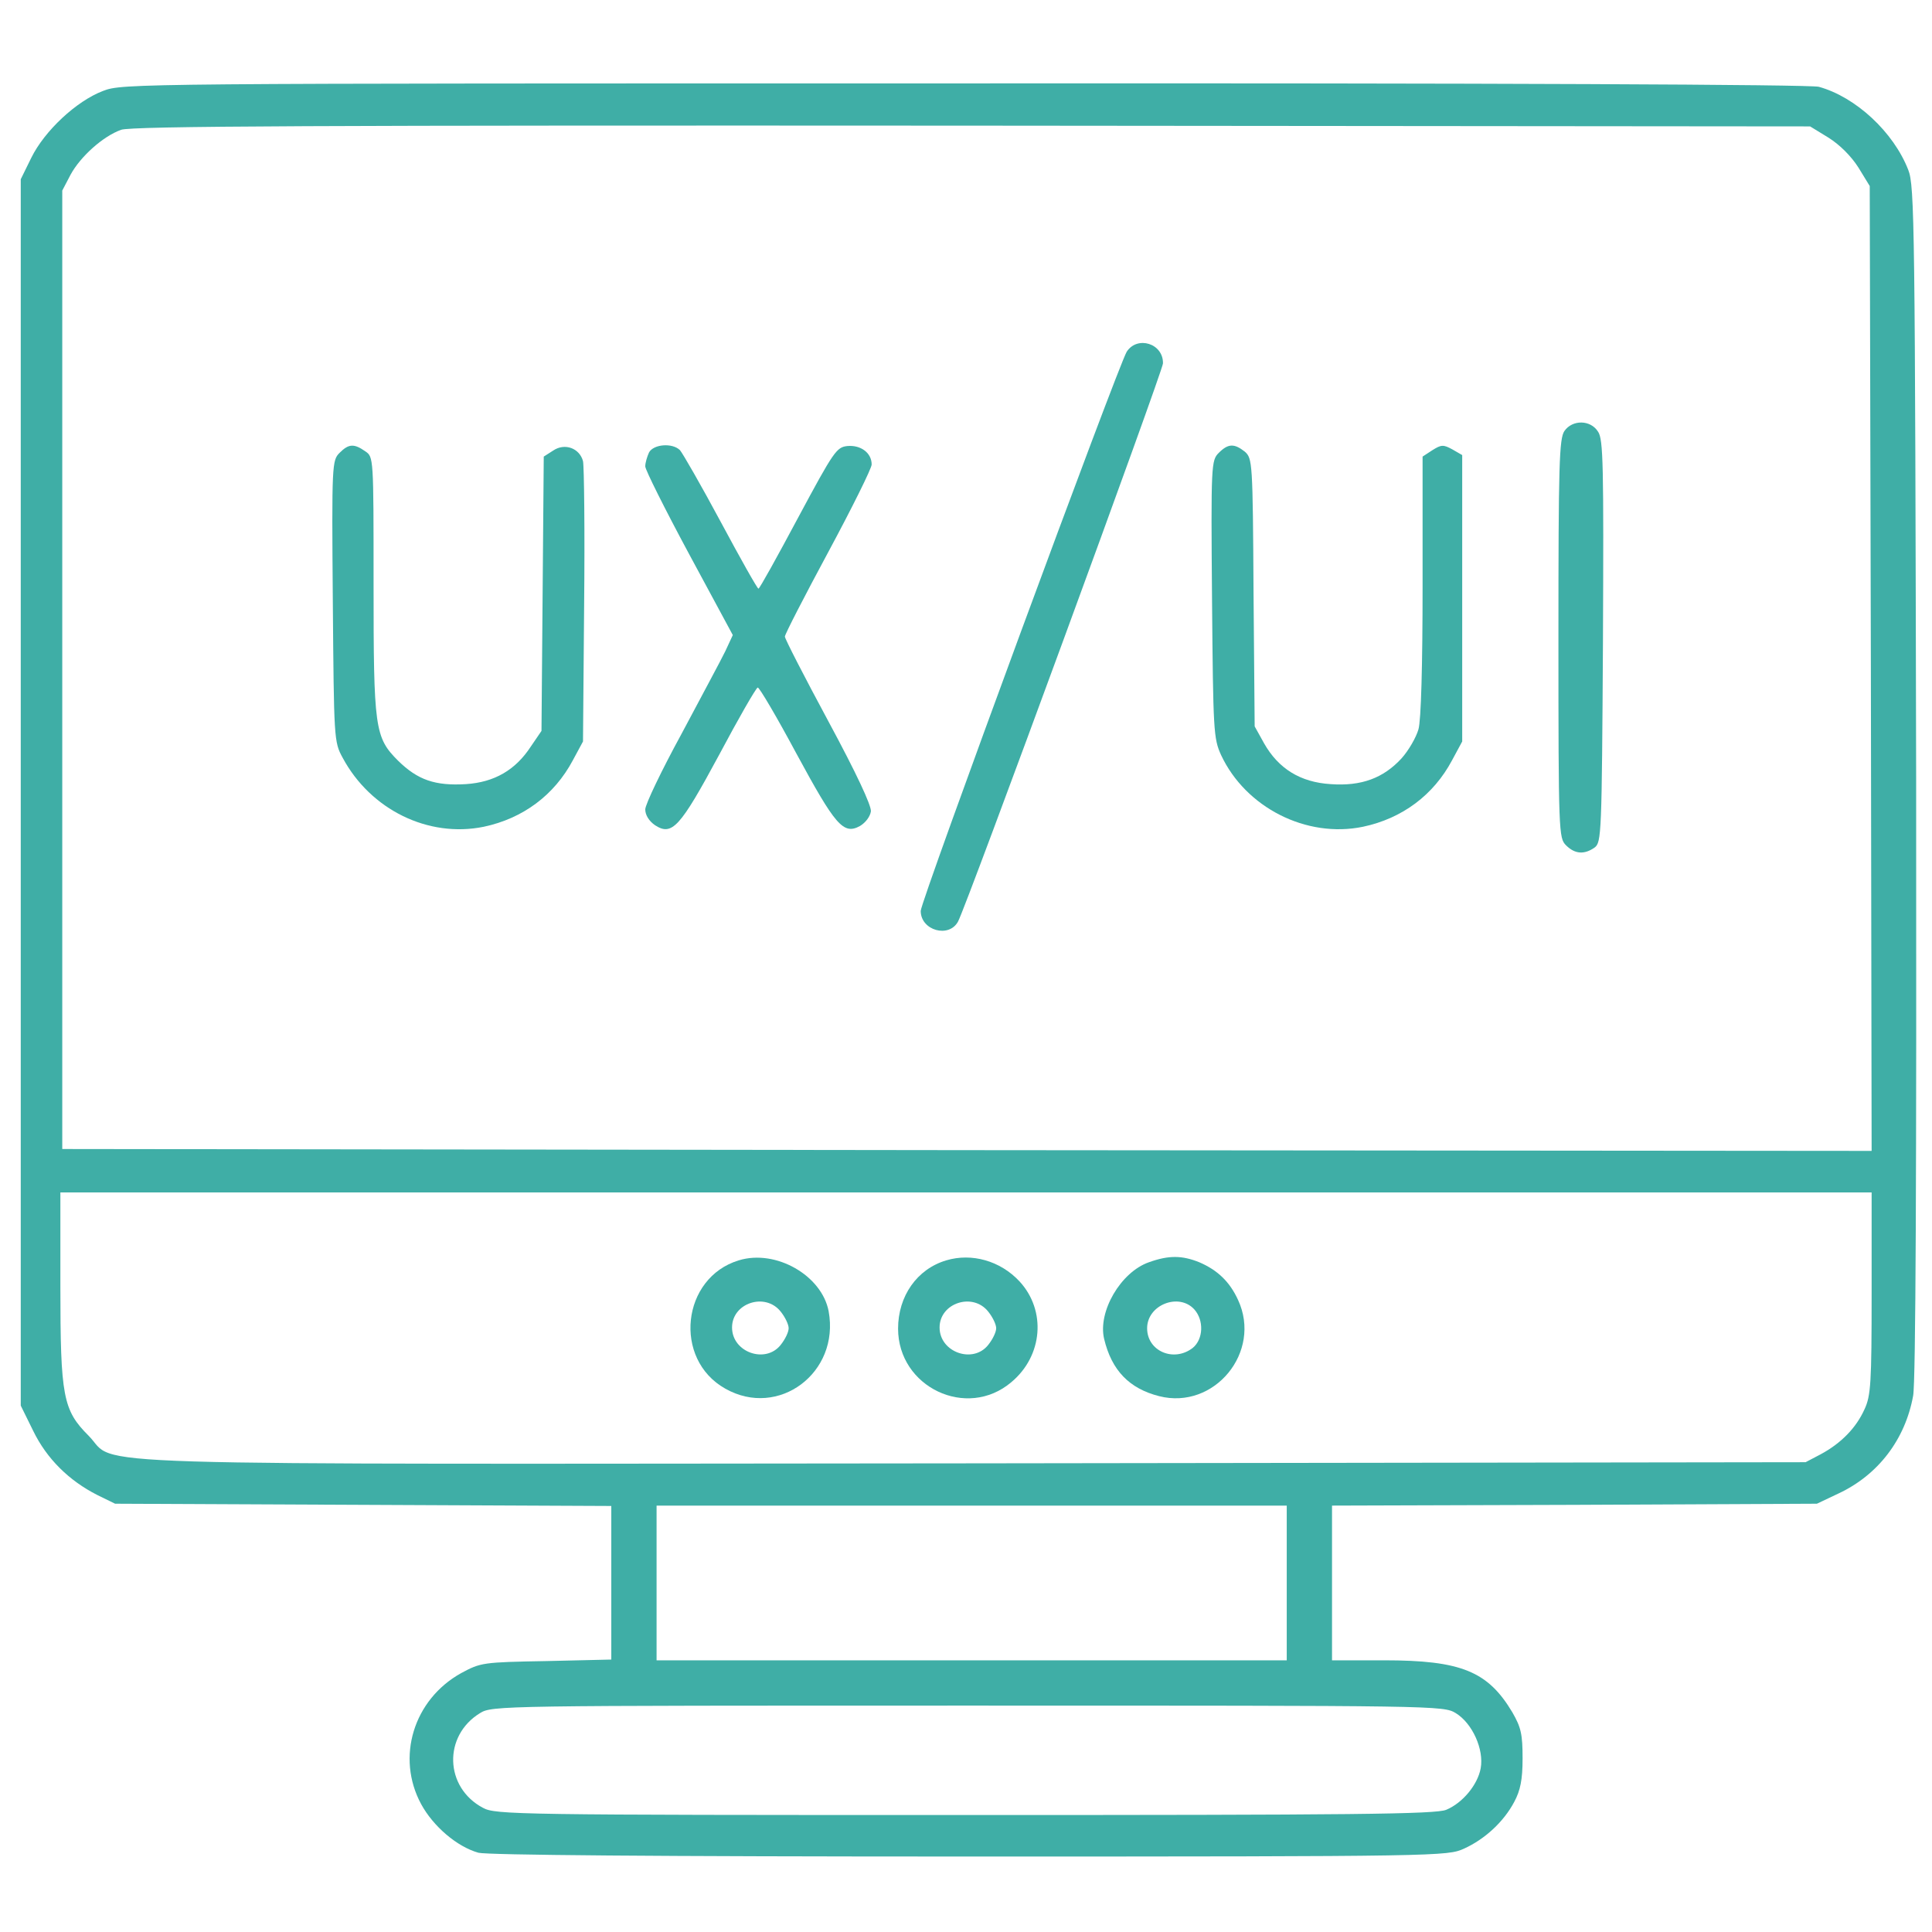 <?xml version="1.0" standalone="no"?>
<!DOCTYPE svg PUBLIC "-//W3C//DTD SVG 20010904//EN"
 "http://www.w3.org/TR/2001/REC-SVG-20010904/DTD/svg10.dtd">
<svg version="1.0" xmlns="http://www.w3.org/2000/svg"
 width="512pt" height="512pt" viewBox="0 0 512 512"
 preserveAspectRatio="xMidYMid meet">

<g transform="translate(0,512) scale(0.1,-0.1)"
fill="#3faea6" stroke="none">
<path d="M273 4879 c-71 -27 -155 -106 -190 -177 l-28 -57 0 -1625 0 -1625 33
-67 c36 -74 95 -132 170 -170 l47 -23 658 -3 657 -3 0 -203 0 -204 -172 -4
c-169 -3 -174 -4 -226 -32 -126 -70 -173 -223 -106 -347 32 -59 95 -113 152
-129 25 -6 461 -10 1302 -10 1251 0 1266 1 1310 21 55 25 105 71 133 124 16
30 22 58 22 115 0 64 -4 82 -27 122 -65 109 -136 138 -340 138 l-138 0 0 205
0 205 643 2 642 3 57 27 c105 49 177 143 198 259 7 37 9 592 8 1630 -3 1475
-4 1577 -21 1619 -39 100 -139 193 -237 220 -22 6 -844 10 -2265 9 -2211 0
-2230 0 -2282 -20z m4573 -124 c30 -19 60 -49 79 -79 l30 -49 3 -1279 2 -1278
-2397 2 -2398 3 0 1270 0 1270 22 42 c26 48 86 102 134 119 27 10 527 12 2255
11 l2221 -2 49 -30z m114 -3062 c0 -238 -2 -272 -19 -308 -22 -49 -62 -90
-116 -119 l-40 -21 -2200 -3 c-2471 -2 -2269 -9 -2350 73 -68 68 -75 103 -75
397 l0 248 2400 0 2400 0 0 -267z m-1550 -768 l0 -205 -835 0 -835 0 0 205 0
205 835 0 835 0 0 -205z m448 -345 c44 -27 75 -96 66 -146 -8 -44 -48 -92 -91
-110 -27 -12 -248 -14 -1275 -14 -1191 0 -1245 1 -1278 19 -102 54 -106 191
-8 251 32 20 53 20 1293 20 1247 0 1260 0 1293 -20z"/>
<path d="M2986 4188 c-22 -35 -546 -1456 -546 -1482 0 -52 75 -73 99 -28 23
43 543 1460 543 1479 1 53 -68 74 -96 31z"/>
<path d="M4146 3978 c-14 -20 -16 -89 -16 -550 0 -515 1 -529 20 -548 24 -24
49 -25 76 -6 18 14 19 33 22 547 2 466 1 535 -13 555 -20 32 -68 32 -89 2z"/>
<path d="M900 3920 c-20 -20 -21 -29 -18 -393 3 -366 3 -373 26 -415 74 -138
227 -213 374 -183 104 22 187 84 236 176 l27 50 3 360 c2 198 0 370 -3 383 -9
34 -48 49 -79 28 l-25 -16 -3 -363 -3 -364 -28 -41 c-41 -63 -97 -95 -172
-100 -82 -5 -128 11 -180 62 -62 62 -65 85 -65 470 0 335 0 335 -22 350 -30
21 -44 20 -68 -4z"/>
<path d="M1720 3921 c-5 -11 -10 -27 -10 -37 0 -9 52 -113 116 -232 l116 -215
-20 -43 c-11 -23 -64 -121 -116 -219 -53 -97 -96 -187 -96 -200 0 -15 10 -31
26 -42 45 -29 66 -6 170 187 51 96 97 176 102 178 4 1 50 -77 102 -174 104
-192 125 -217 169 -193 15 9 27 25 29 39 1 16 -38 100 -113 239 -63 117 -115
218 -115 224 0 6 52 107 115 224 63 117 115 222 115 232 0 31 -29 52 -64 49
-29 -3 -36 -13 -131 -190 -55 -103 -102 -188 -105 -188 -3 0 -48 80 -100 177
-52 97 -101 182 -108 190 -20 20 -70 16 -82 -6z"/>
<path d="M3230 3920 c-20 -20 -21 -29 -18 -388 3 -350 4 -369 24 -413 65 -139
226 -221 376 -190 104 22 187 84 236 176 l27 50 0 380 0 379 -26 15 c-24 13
-29 13 -53 -2 l-26 -17 0 -343 c0 -210 -4 -357 -11 -380 -6 -21 -26 -56 -45
-77 -48 -52 -106 -74 -188 -68 -80 5 -138 41 -176 108 l-25 45 -3 355 c-2 346
-3 355 -23 373 -28 22 -44 22 -69 -3z"/>
<path d="M1958 1780 c-152 -46 -175 -262 -36 -340 141 -80 304 42 274 205 -18
95 -140 165 -238 135z m111 -136 c12 -15 21 -34 21 -44 0 -10 -9 -29 -21 -44
-40 -51 -129 -20 -129 46 0 65 88 94 129 42z"/>
<path d="M2508 1780 c-78 -23 -128 -95 -128 -181 0 -155 182 -242 300 -142 84
70 93 190 22 267 -51 55 -127 76 -194 56z m111 -136 c12 -15 21 -34 21 -44 0
-10 -9 -29 -21 -44 -40 -51 -129 -20 -129 46 0 65 88 94 129 42z"/>
<path d="M3045 1775 c-75 -26 -136 -131 -119 -203 20 -84 67 -132 146 -152
146 -37 273 117 209 255 -22 48 -54 79 -103 100 -45 18 -80 19 -133 0z m120
-125 c26 -29 24 -79 -4 -102 -50 -39 -121 -9 -121 52 0 62 84 95 125 50z"/>
</g>
</svg>
